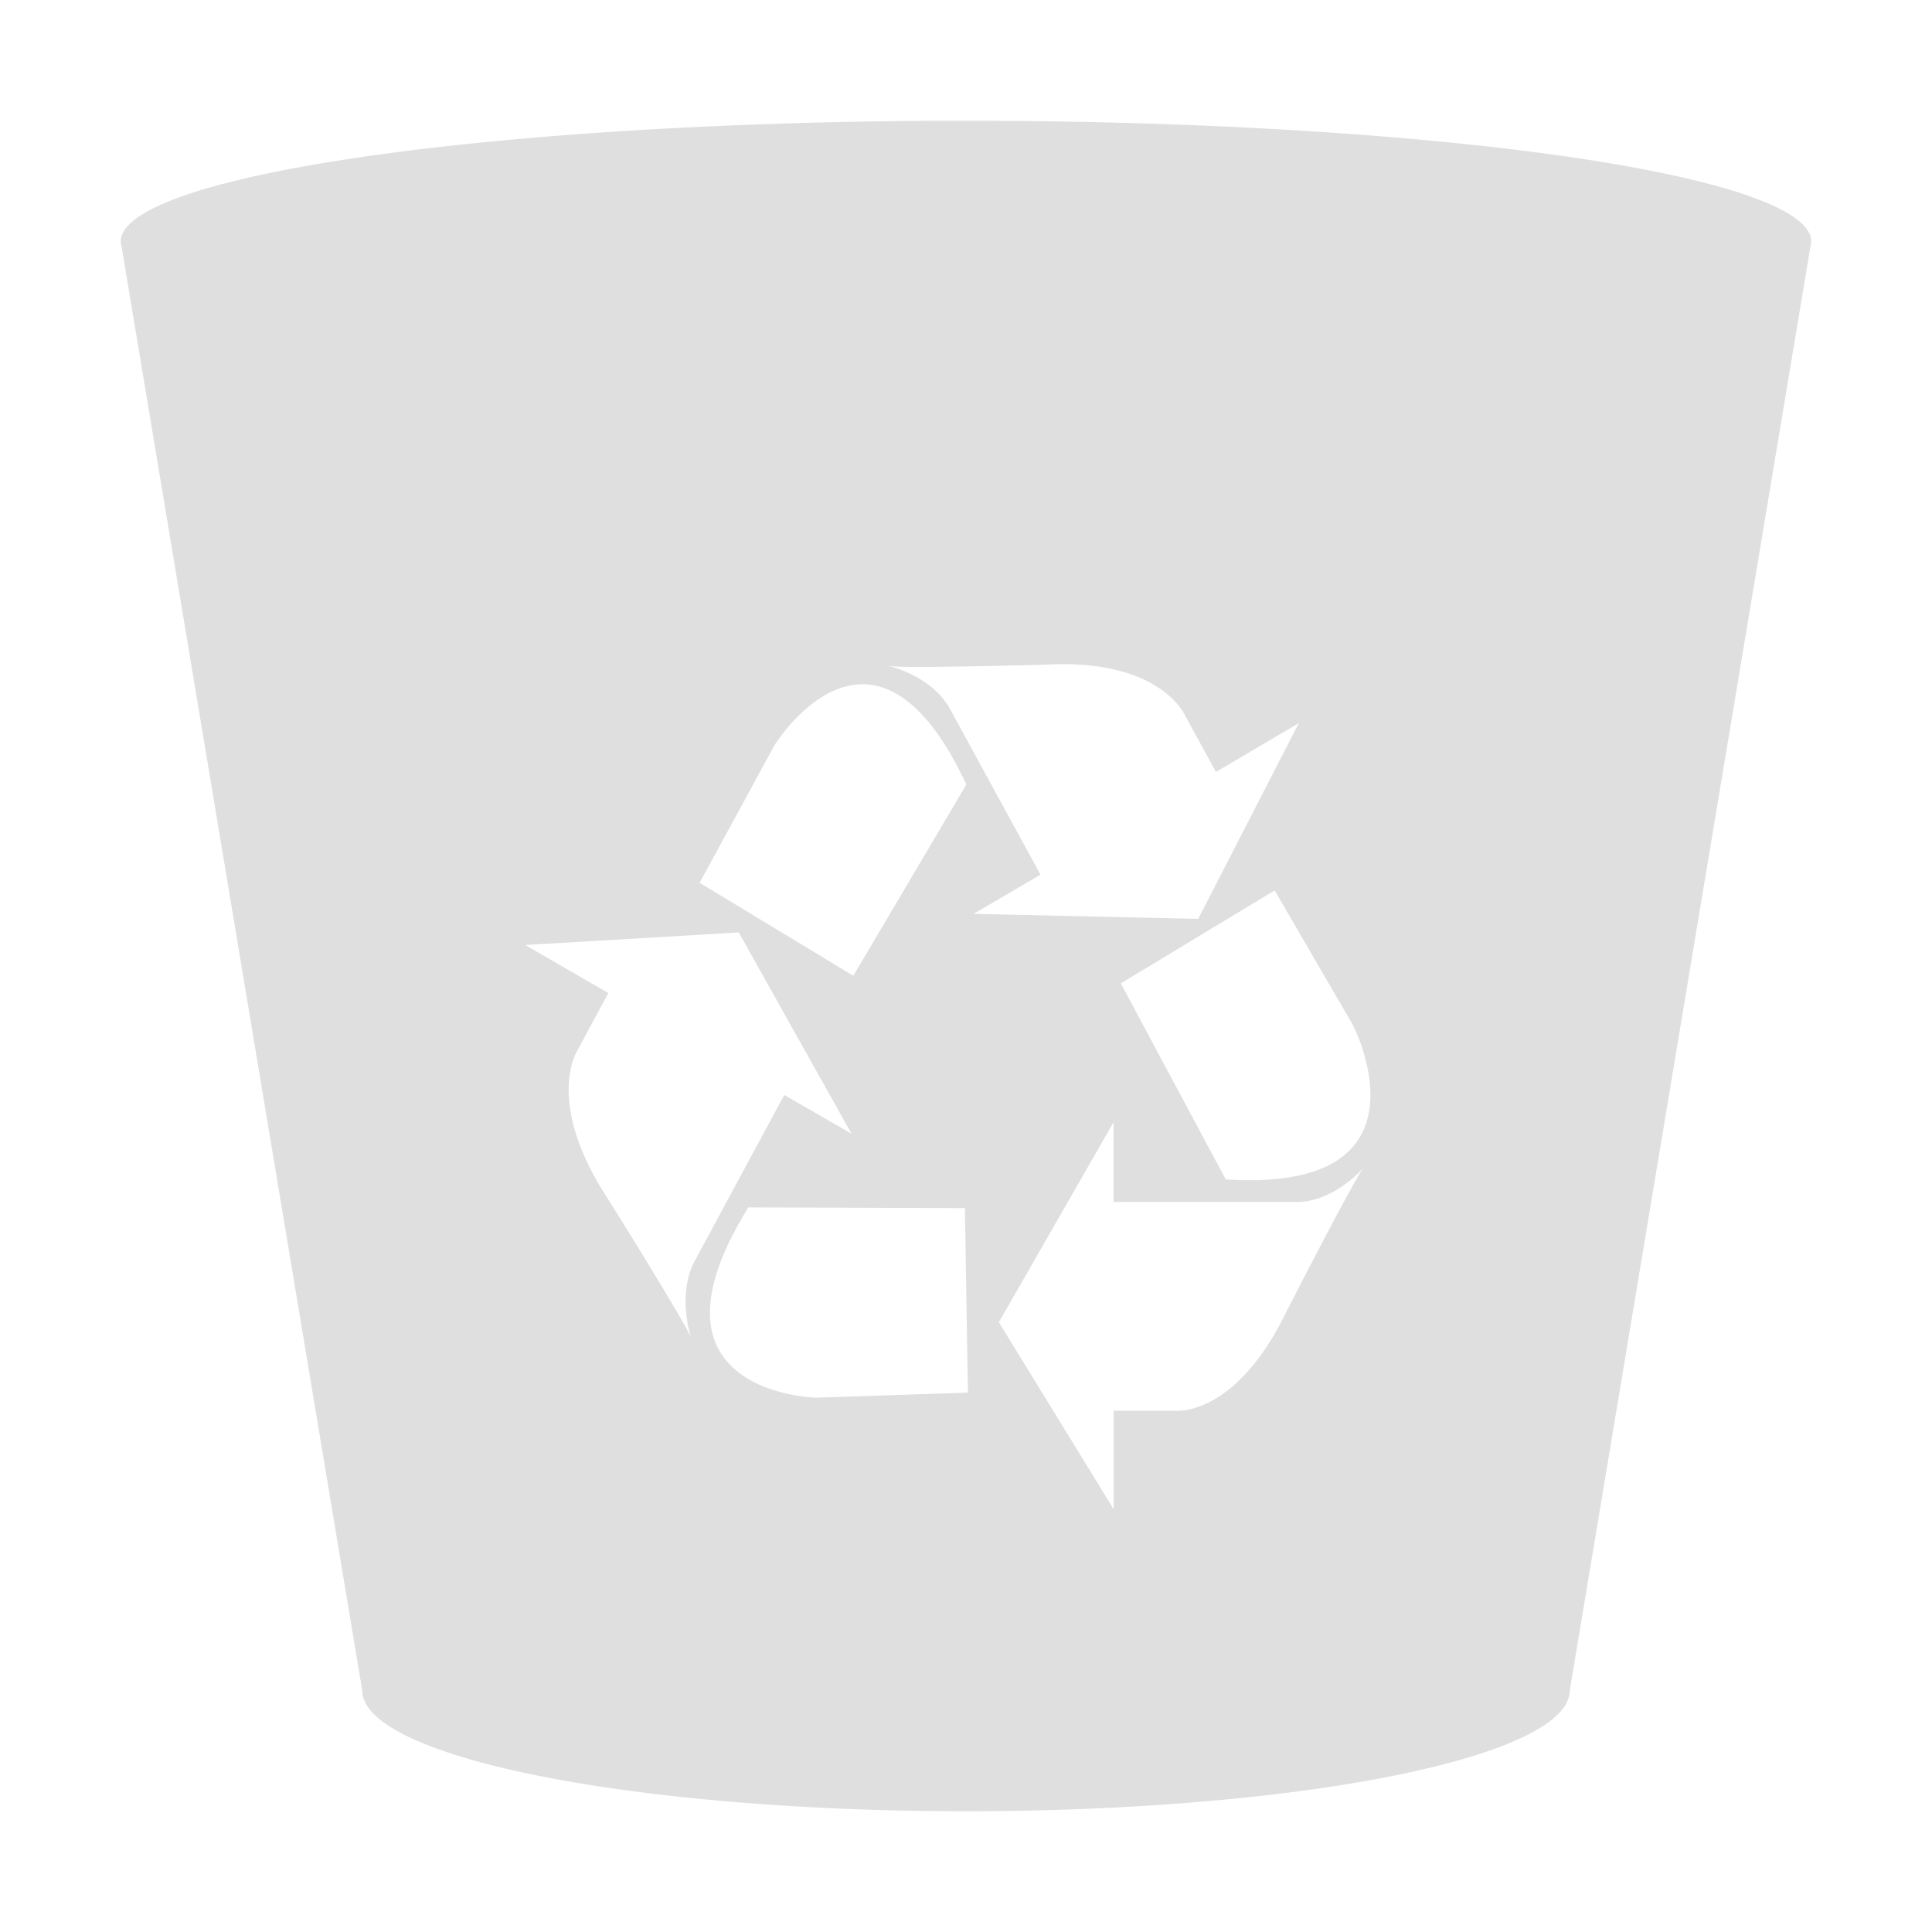 <?xml version="1.0" encoding="UTF-8" standalone="no"?>
<svg
   xmlns:dc="http://purl.org/dc/elements/1.1/"
   xmlns:cc="http://creativecommons.org/ns#"
   xmlns:rdf="http://www.w3.org/1999/02/22-rdf-syntax-ns#"
   xmlns:svg="http://www.w3.org/2000/svg"
   xmlns="http://www.w3.org/2000/svg"
   xmlns:sodipodi="http://sodipodi.sourceforge.net/DTD/sodipodi-0.dtd"
   xmlns:inkscape="http://www.inkscape.org/namespaces/inkscape"
   inkscape:version="1.0 (4035a4fb49, 2020-05-01)"
   sodipodi:docname="indicator-trashindicator.svg"
   id="svg24"
   version="1"
   height="16"
   width="16">
  <defs
     id="defs28" />
  <sodipodi:namedview
     inkscape:document-rotation="0"
     inkscape:current-layer="svg24"
     inkscape:window-maximized="1"
     inkscape:window-y="0"
     inkscape:window-x="0"
     inkscape:cy="-2.2600472"
     inkscape:cx="-2.9465774"
     inkscape:zoom="22.627417"
     showgrid="false"
     id="namedview26"
     inkscape:window-height="1002"
     inkscape:window-width="1920"
     inkscape:pageshadow="2"
     inkscape:pageopacity="0"
     guidetolerance="10"
     gridtolerance="10"
     objecttolerance="10"
     borderopacity="1"
     bordercolor="#666666"
     pagecolor="#ffffff" />
  <path
     d="m 7.801,1 a 7,1 0 0 0 -6.801,1 7,1 0 0 0 0,0.002 7,1 0 0 0 0.007,0.04 L 3,14 A 5,1 0 0 0 8,15 5,1 0 0 0 13,14 L 14.993,2.042 a 7,1 0 0 0 0.007,-0.042 7,1 0 0 0 -7,-1 7,1 0 0 0 -0.199,0 z M 8.666,5.504 C 9.624,5.454 9.818,5.933 9.818,5.933 L 10.07,6.393 10.756,5.989 9.923,7.61 8.063,7.568 8.617,7.244 7.858,5.854 C 7.691,5.583 7.355,5.515 7.355,5.515 7.478,5.538 8.666,5.504 8.666,5.504 Z M 7.159,5.667 c 0.257,0.008 0.553,0.208 0.844,0.83 L 7.067,8.081 5.794,7.311 6.412,6.175 c 0,0 0.319,-0.521 0.747,-0.508 z m 3.397,1.707 0.649,1.116 c 0,0 0.719,1.393 -1.054,1.277 L 9.282,8.144 Z M 6.118,7.722 7.052,9.389 6.495,9.068 5.743,10.462 C 5.607,10.751 5.726,11.085 5.726,11.085 5.682,10.963 5.035,9.929 5.035,9.929 4.496,9.108 4.789,8.686 4.789,8.686 L 5.038,8.224 4.35,7.826 Z m 3.104,1.572 v 0.66 h 1.541 c 0.31,-0.018 0.533,-0.288 0.533,-0.288 -0.081,0.098 -0.638,1.188 -0.638,1.188 -0.428,0.889 -0.927,0.829 -0.927,0.829 H 9.223 v 0.816 L 8.272,10.95 Z m -3.024,0.705 1.793,0.006 0.025,1.528 -1.256,0.042 c 0,0 -1.524,-0.029 -0.562,-1.576 z"
     style="opacity:1;fill:#dfdfdf;fill-opacity:1;stroke:none;stroke-width:0.5px;stroke-linecap:butt;stroke-linejoin:miter;stroke-opacity:1"
     id="path1094" />
  <g
     transform="matrix(0.13,0,0,0.146,9.002,11.054)"
     id="Group"
     style="fill:none;fill-rule:evenodd;stroke:none;stroke-width:0.092" />
</svg>
